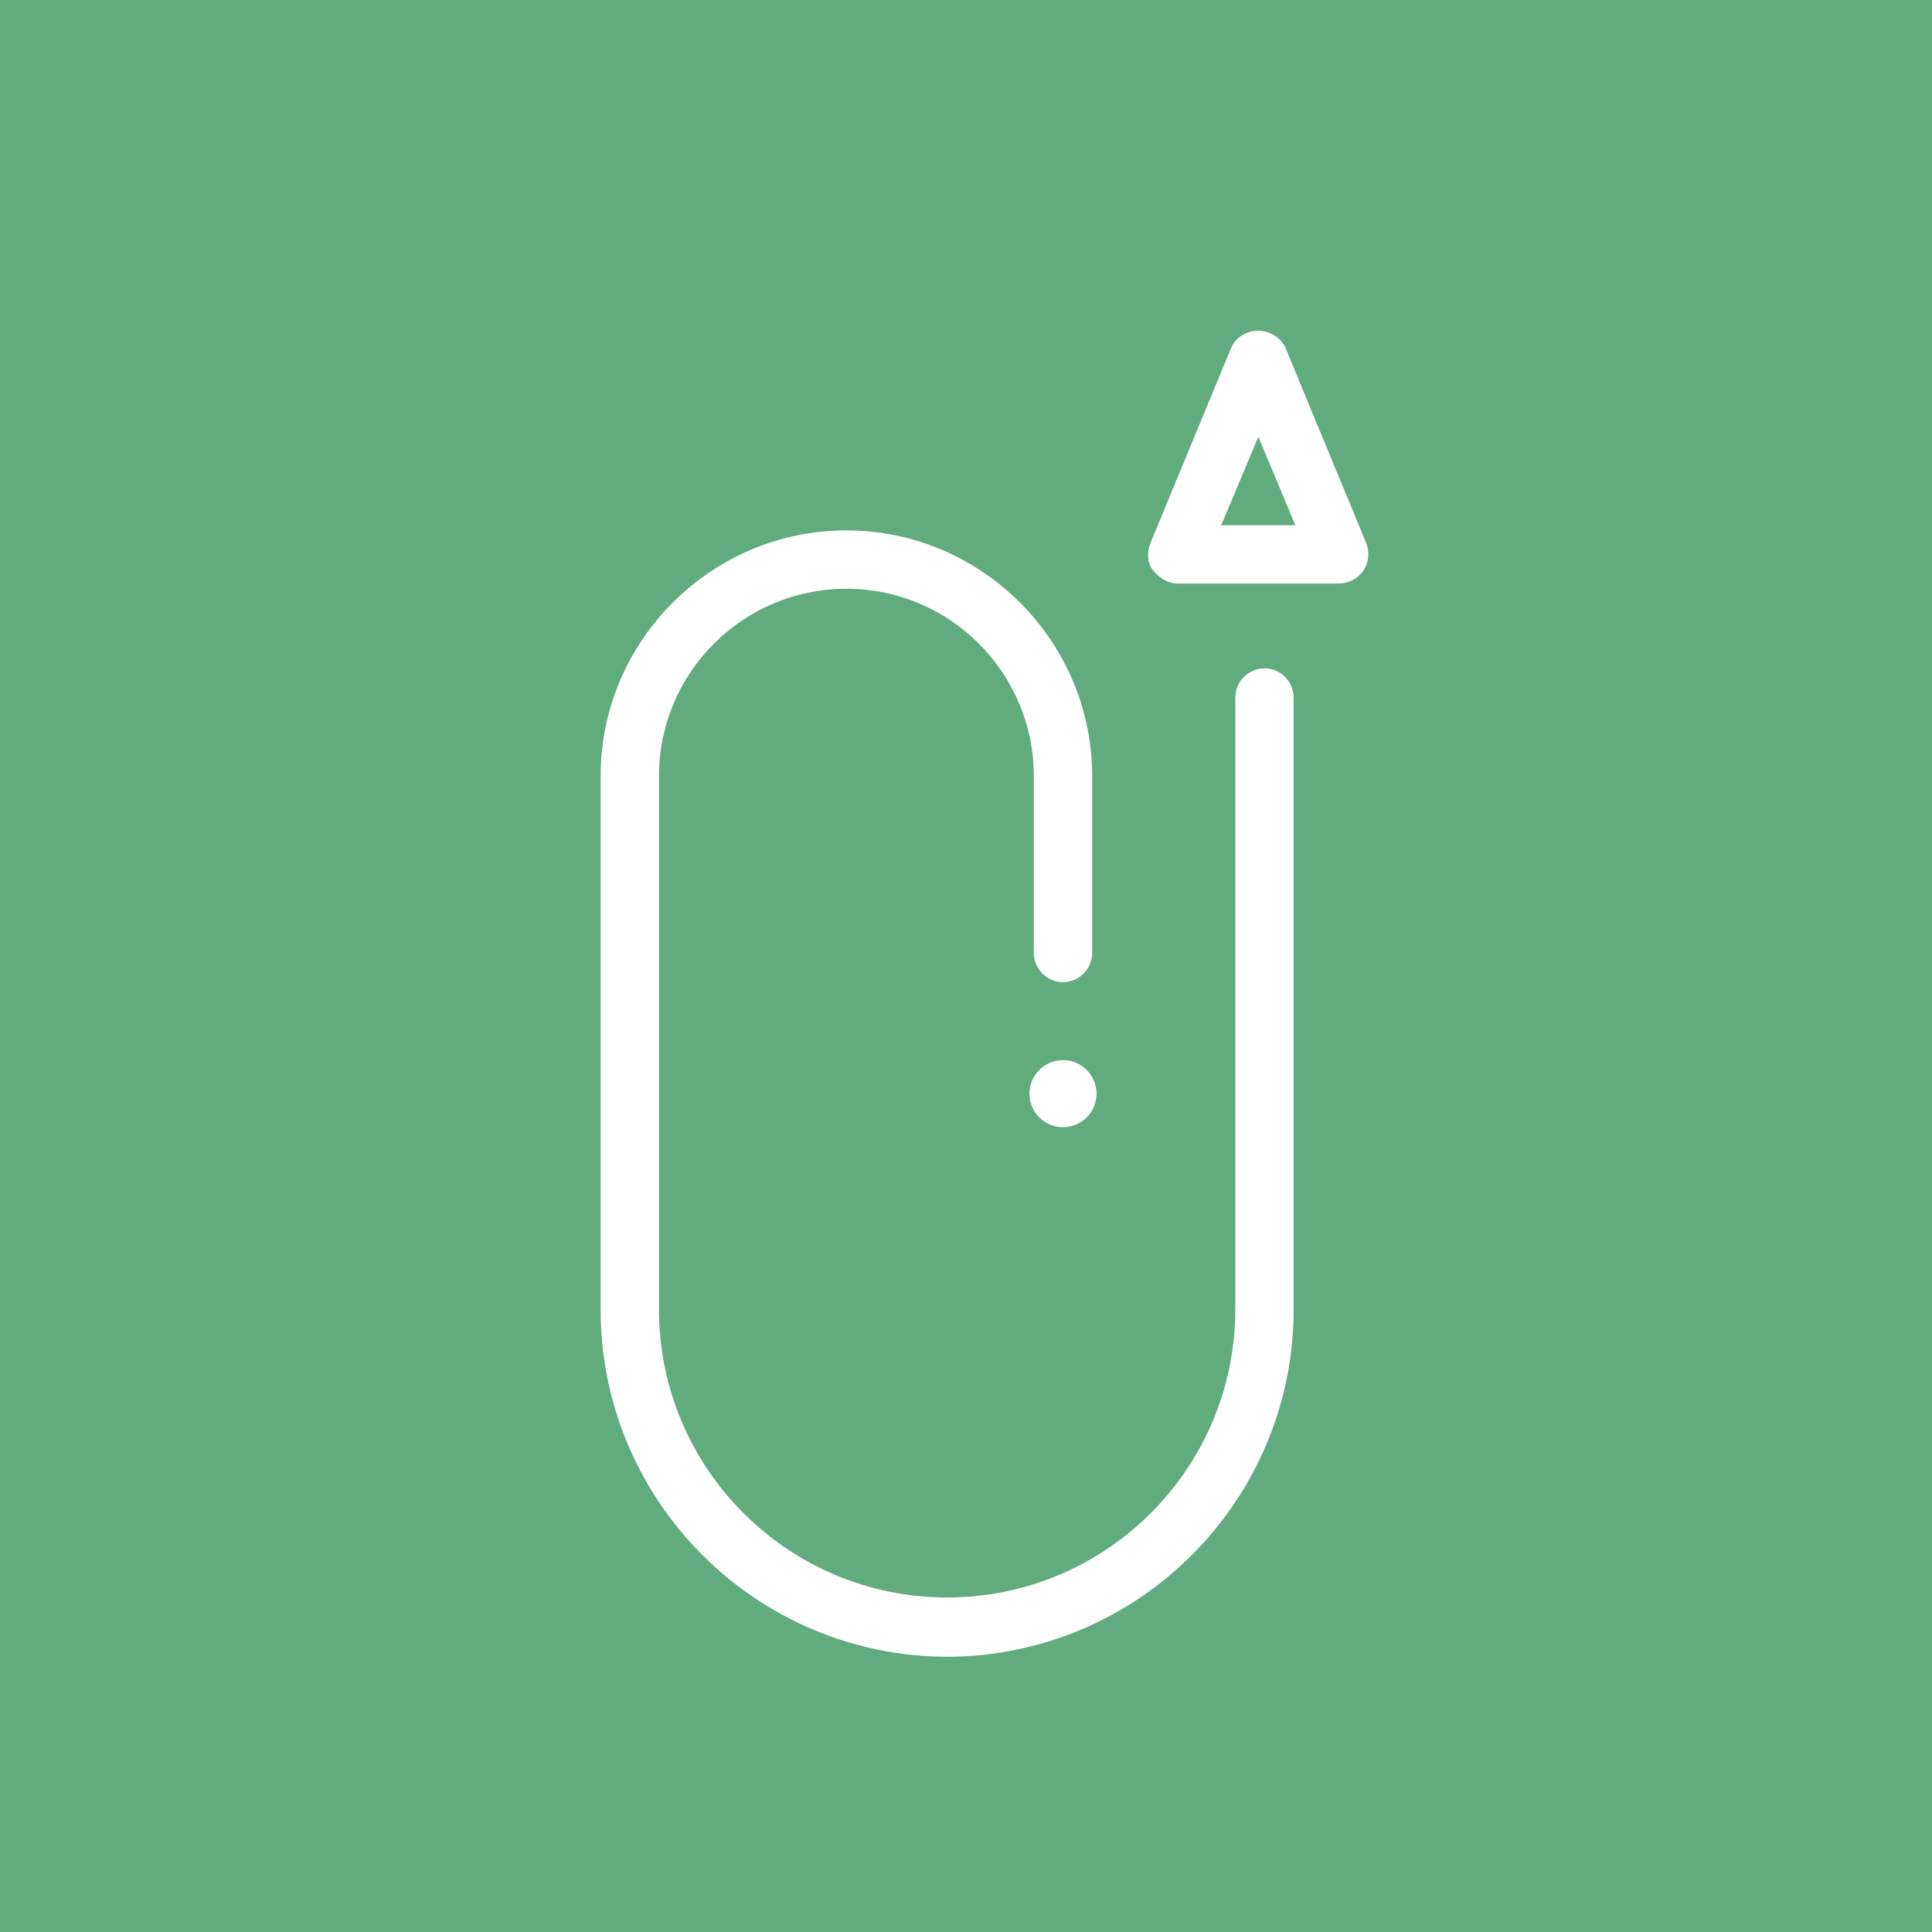 <?xml version="1.0" encoding="UTF-8"?>
<svg id="Layer_1" xmlns="http://www.w3.org/2000/svg" viewBox="0 0 141.73 141.73">
  <defs>
    <style>
      .cls-1 {
        fill: #60ac7f;
      }

      .cls-2 {
        fill: #fff;
      }
    </style>
  </defs>
  <rect class="cls-1" x="-4.28" y="-4.24" width="157.12" height="152.08"/>
  <g id="Layer_1-2" data-name="Layer_1">
    <path class="cls-2" d="M69.55,121.54c-14.07,0-25.49-11.41-25.49-25.49v-39.11c0-9.92,8.11-18.03,18.03-18.03s18.03,8.11,18.03,18.03v12.97c0,1.17-.97,2.14-2.14,2.14s-2.14-.97-2.14-2.14v-12.97c0-7.59-6.16-13.75-13.75-13.75s-13.75,6.16-13.75,13.75v39.11c0,11.67,9.47,21.14,21.14,21.14s21.14-9.47,21.14-21.14v-44.88c0-1.17.97-2.14,2.14-2.14s2.14.97,2.14,2.14v44.88c0,14.07-11.41,25.49-25.49,25.49h.13Z"/>
    <path class="cls-2" d="M98.21,42.81h-11.8c-.71,0-1.36-.39-1.82-.97s-.45-1.36-.19-2.01l5.9-14.27c.32-.78,1.1-1.3,2.01-1.3h0c.84,0,1.69.52,2.01,1.3l5.9,14.27c.26.65.19,1.43-.19,2.01s-1.1.97-1.82.97h0ZM89.65,38.53h5.38l-2.72-6.49-2.72,6.49h.06Z"/>
    <circle class="cls-2" cx="77.98" cy="80.23" r="2.46"/>
  </g>
</svg>